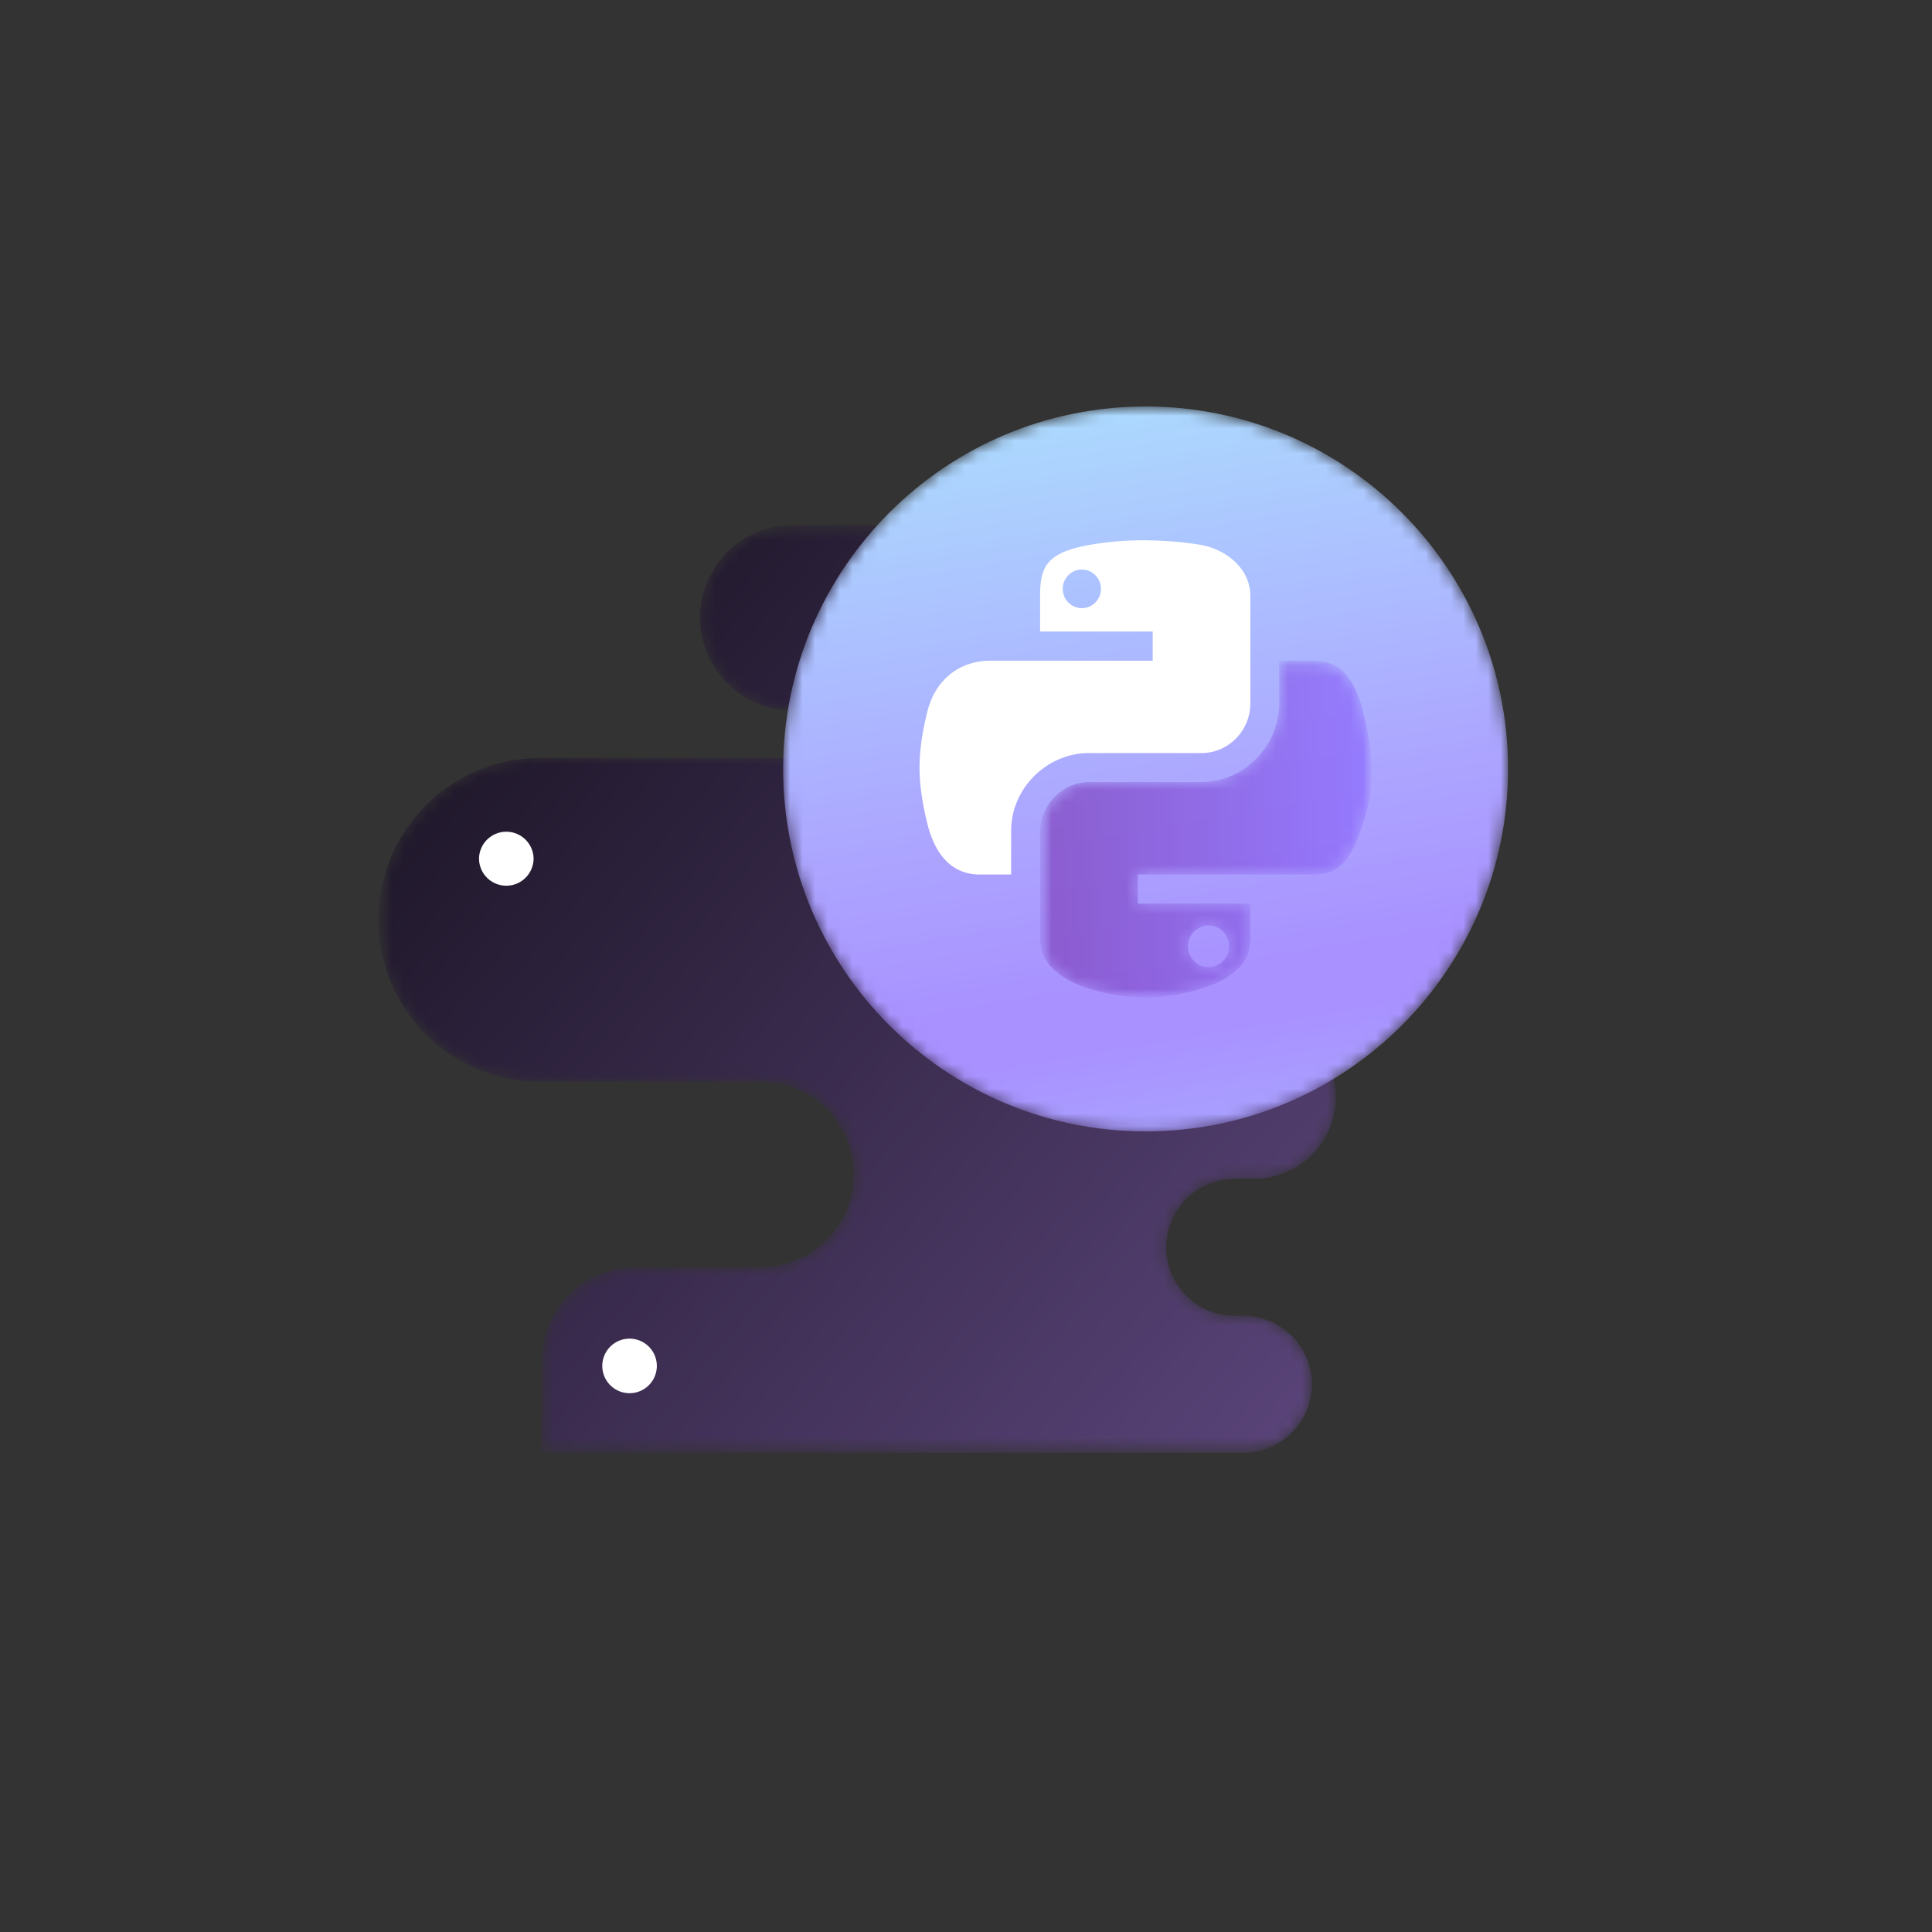 <svg width="155" height="155" viewBox="0 0 155 155" xmlns="http://www.w3.org/2000/svg" xmlns:xlink="http://www.w3.org/1999/xlink"><rect x="0" y="0" width="155" height="155" fill="#333333" stroke="none"/><defs><path id="a" d="M0 199.75h199.75V0H0z"/><path id="c" d="M.42 74.709h79.76V.246H.42z"/><path d="M75.31 5.766a5.495 5.495 0 0 1-5.495 5.495h-.761a5.496 5.496 0 0 0 0 10.991h1.617a6.552 6.552 0 1 1 0 13.105h-8.687c-5.434 0-9.84 4.404-9.84 9.839 0 5.432 4.406 9.836 9.84 9.836h8.36c5.432 0 9.837 4.405 9.837 9.839 0 5.433-4.405 9.838-9.838 9.838H32.481h1.194a7.444 7.444 0 0 1 0-14.888h2.574a1.903 1.903 0 1 0 0-3.808H13.403C6.233 56.013.42 50.199.42 43.029s5.813-12.984 12.984-12.984h17.713a7.444 7.444 0 1 0 0-14.888H20.99a7.443 7.443 0 0 1-7.444-7.444c0-1.937-.04-7.467-.04-7.467s5.31.024 7.484.024h48.825a5.496 5.496 0 0 1 5.495 5.496" id="e"/><linearGradient x1="-57.032%" y1="138.202%" x2="156.893%" y2="-31.626%" id="g"><stop offset="0%"/><stop offset="10.27%"/><stop stop-color="#7E5FAA" offset="100%"/></linearGradient><path d="M.933 29.168c0-16.06 13.019-29.08 29.08-29.08 16.06 0 29.08 13.02 29.08 29.08s-13.02 29.08-29.08 29.08c-16.061 0-29.08-13.02-29.08-29.08" id="h"/><linearGradient x1="60.639%" y1="-11.954%" x2="38.08%" y2="119.415%" id="j"><stop stop-color="#A9AEFF" offset="0%"/><stop stop-color="#A992FF" offset="19.27%"/><stop stop-color="#A992FF" offset="25.483%"/><stop stop-color="#ACA5FF" offset="43.311%"/><stop stop-color="#ACECFE" offset="100%"/></linearGradient><path id="k" d="M0 199.75h199.75V0H0z"/><path id="m" d="M.573 27.867h26.603V.837H.573z"/><path d="M14.09 6.617c.908 0 1.647-.745 1.647-1.663 0-.922-.739-1.671-1.648-1.671-.908 0-1.648.749-1.648 1.67 0 .919.74 1.664 1.648 1.664m12.409 17.12c-.71 2.857-1.925 4.13-3.94 4.13h-2.796v-3.419c0-3.426-2.858-6.323-6.24-6.323H4.494c-2.125 0-3.922-1.83-3.922-3.998V5.524c0-2.453 2.563-3.571 4.09-4.02 3.025-.89 5.625-.89 8.692.001 2.713.786 4.088 2.137 4.088 4.02v2.847H8.417v2.34h14.14c2.171 0 3.035 1.405 3.954 4.172.89 2.672.887 5.236-.013 8.852" id="o"/><linearGradient x1="0%" y1="49.998%" x2="99.999%" y2="49.998%" id="q"><stop stop-color="#844EC6" offset="0%"/><stop stop-color="#844EC6" offset="6.795%"/><stop stop-color="#9071FF" offset="100%"/></linearGradient></defs><g fill="none" fill-rule="evenodd"><g transform="matrix(1 0 0 -1 -22 177.75)"><mask id="b" fill="#fff"><use xlink:href="#a"/></mask><g mask="url(#b)"><g transform="translate(51.935 60.924)"><mask id="d" fill="#fff"><use xlink:href="#c"/></mask><g mask="url(#d)"><mask id="f" fill="#fff"><use xlink:href="#e"/></mask><g mask="url(#f)" fill-rule="nonzero" fill="url(#g)"><path d="M75.31 5.766a5.495 5.495 0 0 1-5.495 5.495h-.761a5.496 5.496 0 0 0 0 10.991h1.617a6.552 6.552 0 1 1 0 13.105h-8.687c-5.434 0-9.84 4.404-9.84 9.839 0 5.432 4.406 9.836 9.84 9.836h8.36c5.432 0 9.837 4.405 9.837 9.839 0 5.433-4.405 9.838-9.838 9.838H32.481h1.194a7.444 7.444 0 0 1 0-14.888h2.574a1.903 1.903 0 1 0 0-3.808H13.403C6.233 56.013.42 50.199.42 43.029s5.813-12.984 12.984-12.984h17.713a7.444 7.444 0 1 0 0-14.888H20.99a7.443 7.443 0 0 1-7.444-7.444c0-1.937-.04-7.467-.04-7.467s5.31.024 7.484.024h48.825a5.496 5.496 0 0 1 5.495 5.496"/></g></g></g></g></g><g transform="matrix(1 0 0 -1 61.895 90.859)"><mask id="i" fill="#fff"><use xlink:href="#h"/></mask><g mask="url(#i)" fill-rule="nonzero" fill="url(#j)"><path d="M.933 29.168c0-16.06 13.019-29.08 29.08-29.08 16.06 0 29.08 13.02 29.08 29.08s-13.02 29.08-29.08 29.08c-16.061 0-29.08-13.02-29.08-29.08"/></g></g><g transform="matrix(1 0 0 -1 -22 177.75)"><mask id="l" fill="#fff"><use xlink:href="#k"/></mask><g mask="url(#l)"><path d="M108.795 128.958a1.54 1.54 0 0 0-1.532 1.546c0 .413.158.803.446 1.096.29.295.676.458 1.086.458.845 0 1.533-.697 1.533-1.554 0-.853-.688-1.546-1.533-1.546zm13.518.974c0 2.259-2.023 3.778-4.02 4.11-1.465.244-3.057.358-4.608.362a25.445 25.445 0 0 1-4.216-.36c-3.467-.613-4.026-1.714-4.026-4.11v-2.85h9.035v-2.338h-13.023c-2.515 0-4.457-1.582-5.066-4.125-.823-3.414-.823-5.493 0-8.907.451-1.88 1.551-4.125 4.224-4.125h2.51v3.534c0 3.366 2.859 6.21 6.242 6.21h9.025c2.163 0 3.923 1.792 3.923 3.994v8.605z" fill="#FFF" fill-rule="nonzero"/><g transform="translate(104.869 96.879)"><mask id="n" fill="#fff"><use xlink:href="#m"/></mask><g opacity=".8" mask="url(#n)"><mask id="p" fill="#fff"><use xlink:href="#o"/></mask><g mask="url(#p)" fill-rule="nonzero" fill="url(#q)"><path d="M14.09 6.617c.908 0 1.647-.745 1.647-1.663 0-.922-.739-1.671-1.648-1.671-.908 0-1.648.749-1.648 1.67 0 .919.74 1.664 1.648 1.664m12.409 17.12c-.71 2.857-1.925 4.13-3.94 4.13h-2.796v-3.419c0-3.426-2.858-6.323-6.24-6.323H4.494c-2.125 0-3.922-1.83-3.922-3.998V5.524c0-2.453 2.563-3.571 4.09-4.02 3.025-.89 5.625-.89 8.692.001 2.713.786 4.088 2.137 4.088 4.02v2.847H8.417v2.34h14.14c2.171 0 3.035 1.405 3.954 4.172.89 2.672.887 5.236-.013 8.852"/></g></g></g><path d="M74.696 68.165a2.188 2.188 0 1 0-4.376 0 2.188 2.188 0 0 0 4.376 0M64.808 108.88a2.188 2.188 0 1 0-4.377 0 2.189 2.189 0 0 0 4.377 0" fill="#FFF" fill-rule="nonzero"/></g></g></g></svg>